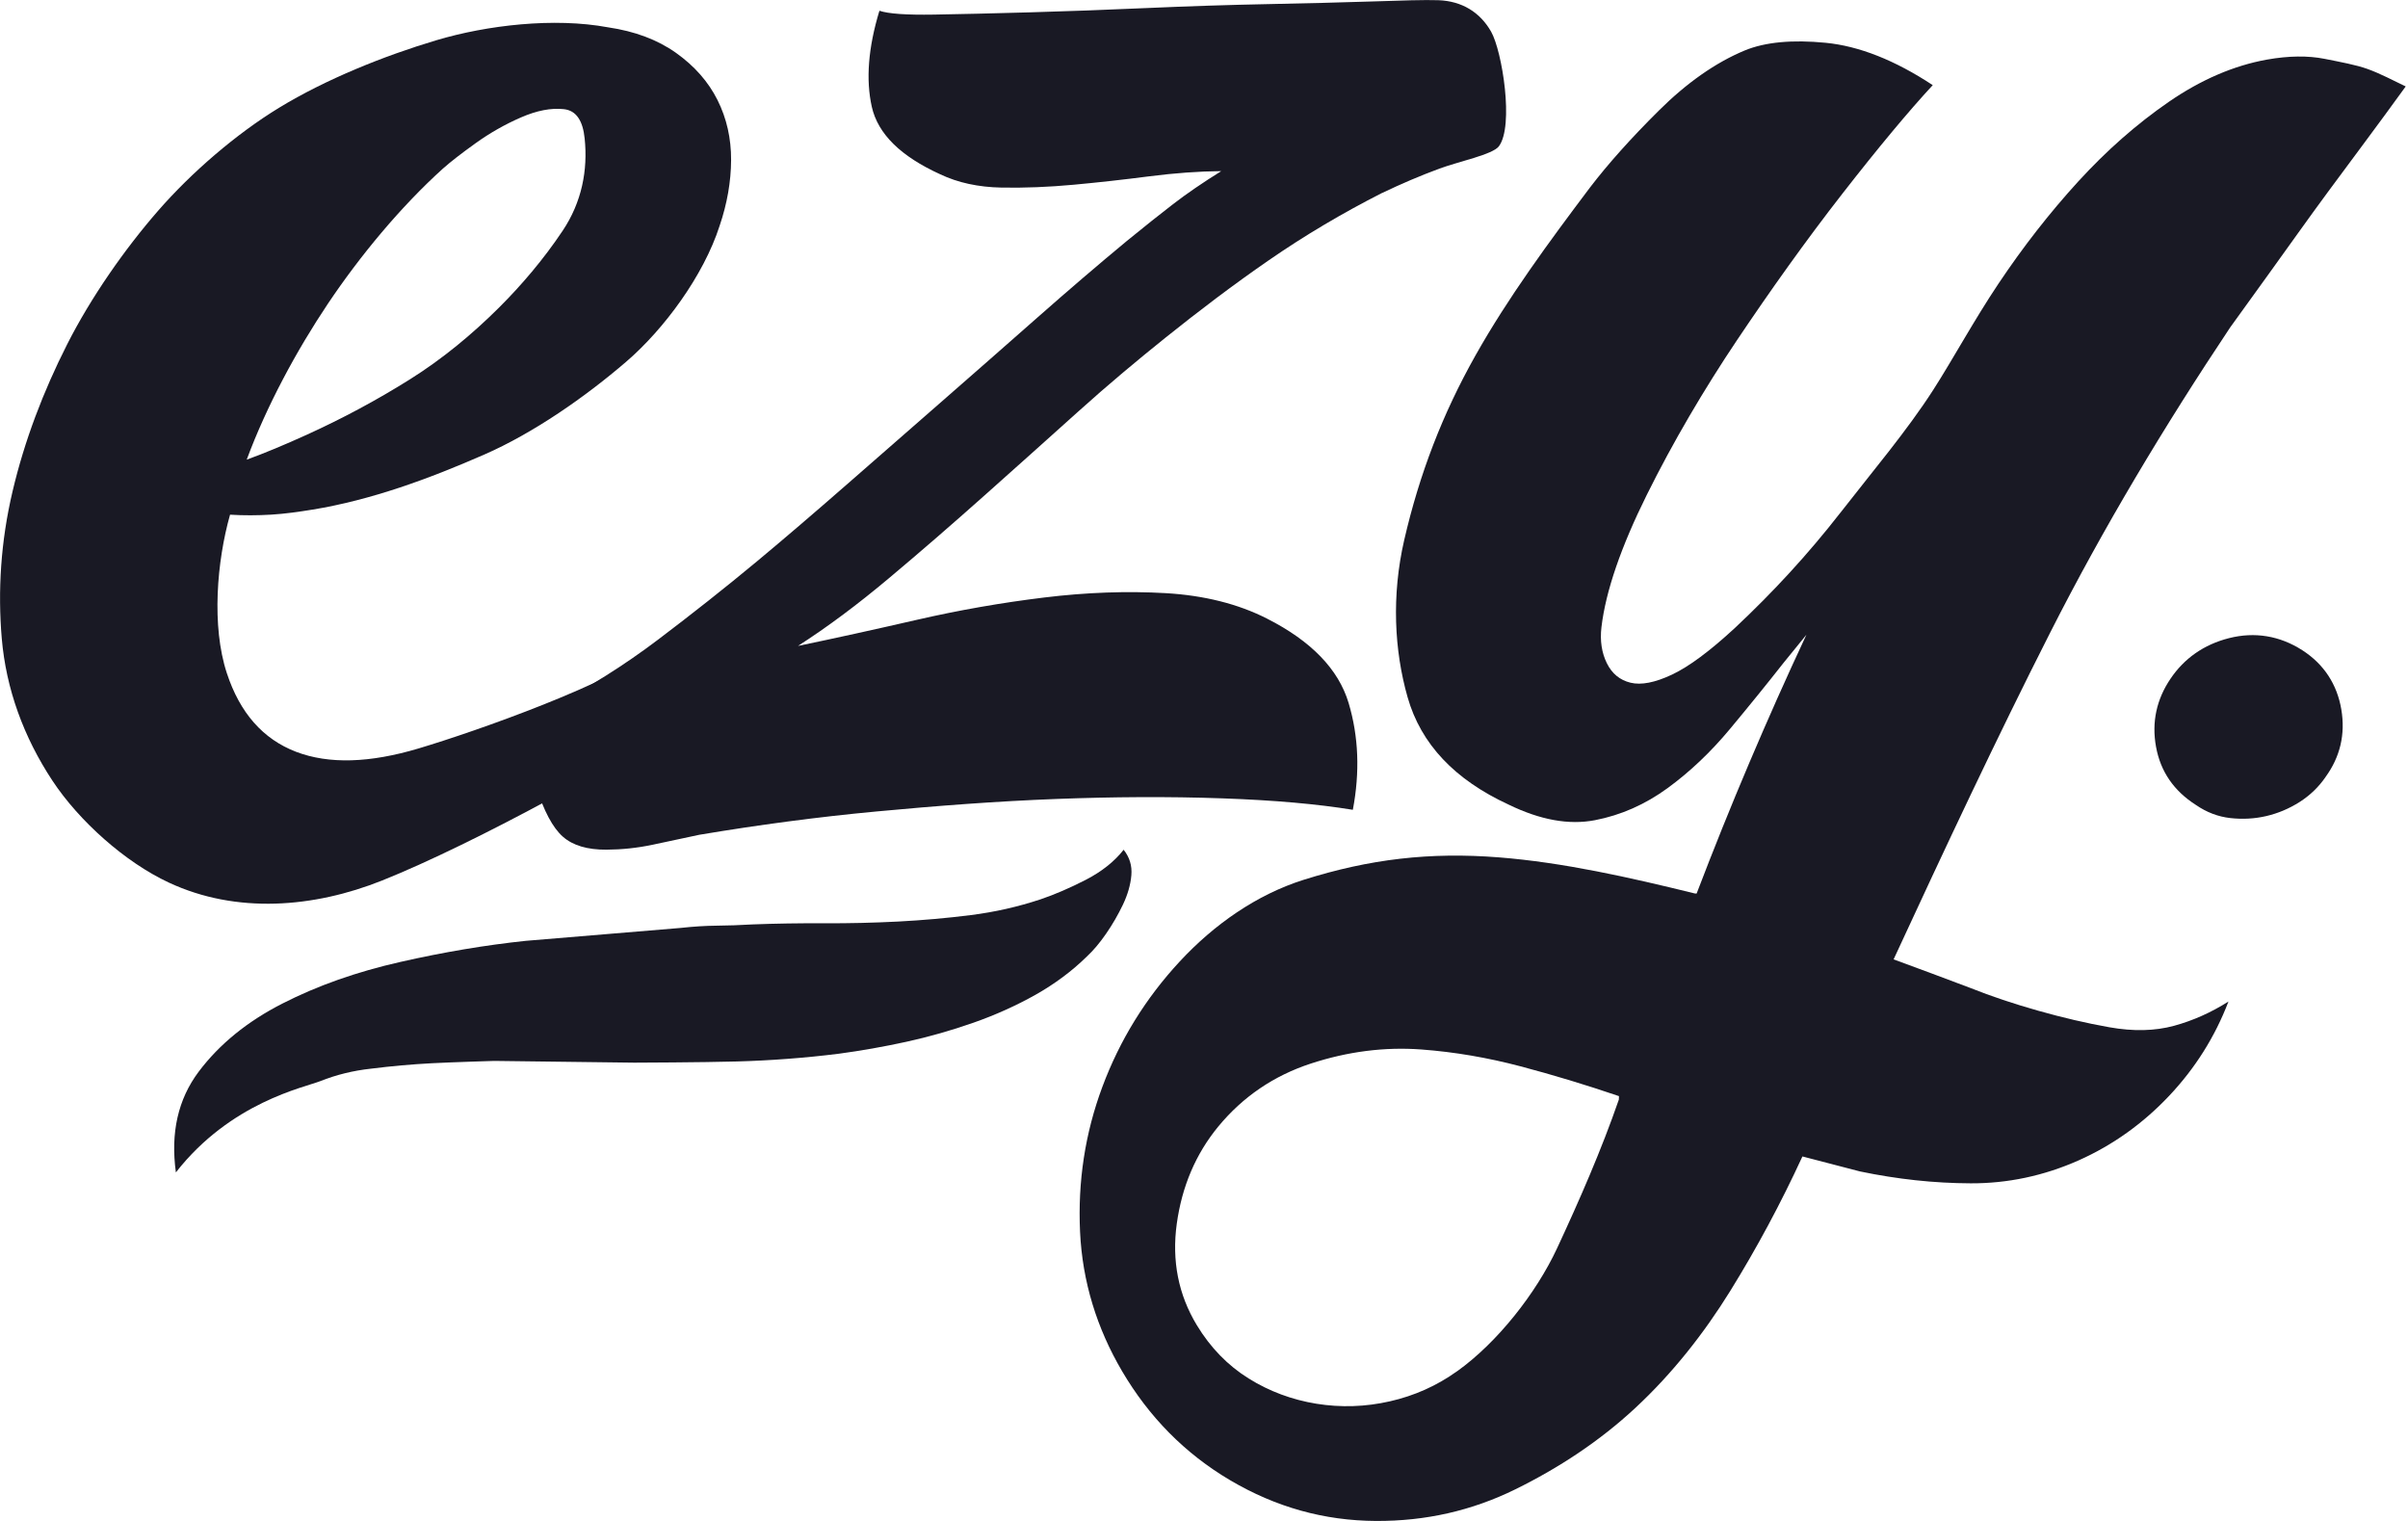 <svg width="95" height="60" viewBox="0 0 95 60" fill="none" xmlns="http://www.w3.org/2000/svg">
<g clip-path="url(#clip0_98_192)">
<path d="M12.318 20.105C11.803 20.189 11.258 20.268 10.706 20.302C10.154 20.335 9.611 20.337 9.076 20.304C8.557 22.132 8.338 24.697 8.949 26.555C9.465 28.126 10.376 29.157 11.676 29.656C12.976 30.154 14.586 30.101 16.516 29.525C18.848 28.828 24.137 26.956 26.001 25.503C27.91 24.017 29.203 22.798 30.784 21.574C33.063 19.81 33.993 18.943 35.374 17.812C36.203 17.142 38.316 14.914 38.778 14.916C39.238 14.916 40.699 16.232 40.832 17.08C39.059 19.002 38.197 19.506 36.37 21.243C34.413 23.103 30.135 26.081 27.96 27.769C25.047 29.826 18.653 33.31 15.068 34.738C12.382 35.809 9.336 36.064 6.663 34.818C4.94 34.016 3.124 32.395 2.069 30.798C0.933 29.077 0.238 27.174 0.069 25.179C-0.089 23.319 0.027 21.366 0.496 19.381C0.964 17.396 1.7 15.455 2.652 13.578C3.586 11.737 4.908 9.839 6.24 8.311C7.55 6.807 9.317 5.283 11.008 4.252C12.862 3.121 15.174 2.196 17.211 1.589C19.22 0.989 21.865 0.684 23.984 1.077C25.046 1.232 25.944 1.569 26.672 2.087C27.401 2.606 27.947 3.227 28.308 3.949C28.67 4.671 28.847 5.462 28.843 6.316C28.839 7.171 28.686 8.037 28.39 8.908C27.757 10.876 26.197 12.988 24.702 14.272C23.097 15.652 21.058 17.079 19.097 17.936C16.907 18.894 14.653 19.723 12.319 20.106L12.318 20.105ZM17.49 6.636C15.801 8.16 14.194 10.104 12.934 11.985C11.7 13.828 10.521 16.009 9.733 18.133C10.437 17.878 11.23 17.547 12.117 17.144C13.516 16.507 14.865 15.785 16.164 14.97C17.461 14.157 18.634 13.182 19.682 12.139C20.57 11.254 21.434 10.245 22.195 9.107C22.956 7.971 23.195 6.712 23.066 5.463C22.996 4.776 22.744 4.359 22.244 4.306C21.743 4.251 21.176 4.36 20.549 4.634C19.92 4.908 19.322 5.248 18.757 5.654C18.191 6.06 17.769 6.389 17.491 6.637L17.49 6.636Z" fill="#191924"/>
<path d="M54.532 7.608C52.955 8.409 51.458 9.298 50.047 10.273C48.635 11.248 47.279 12.28 45.985 13.317C44.895 14.191 43.723 15.167 42.518 16.253C41.311 17.339 40.079 18.442 38.819 19.564C37.56 20.685 36.31 21.77 35.067 22.812C33.824 23.856 32.63 24.745 31.483 25.481C32.935 25.18 34.496 24.836 36.164 24.453C37.831 24.07 39.508 23.777 41.188 23.572C42.866 23.367 44.469 23.311 45.99 23.399C47.509 23.488 48.842 23.823 49.981 24.401C51.736 25.29 52.808 26.407 53.205 27.731C53.602 29.057 53.653 30.463 53.372 31.946C51.977 31.718 50.264 31.566 48.241 31.495C46.073 31.417 43.872 31.436 41.709 31.517C39.33 31.606 36.934 31.791 34.563 32.013C32.241 32.231 29.895 32.544 27.586 32.932C26.989 33.059 26.378 33.189 25.758 33.322C25.138 33.454 24.522 33.516 23.919 33.519C23.18 33.523 22.603 33.357 22.205 33.005C21.807 32.654 21.455 31.992 21.149 31.025C20.843 30.059 20.776 29.33 20.952 28.844C21.128 28.356 21.401 28.03 21.766 27.867C23.226 27.124 24.622 26.246 25.959 25.235C27.295 24.224 28.61 23.187 29.887 22.125C30.985 21.212 32.146 20.214 33.372 19.144C34.597 18.075 35.854 16.975 37.144 15.847C38.435 14.719 39.698 13.611 40.936 12.519C42.172 11.429 43.348 10.423 44.46 9.502C45.136 8.95 45.742 8.468 46.277 8.055C46.812 7.643 47.446 7.208 48.181 6.75C47.294 6.758 46.345 6.827 45.339 6.956C44.331 7.086 43.336 7.197 42.353 7.288C41.37 7.379 40.423 7.417 39.511 7.4C38.6 7.383 37.794 7.209 37.092 6.875C35.538 6.168 34.636 5.285 34.395 4.216C34.154 3.147 34.251 1.882 34.695 0.424C35.049 0.545 35.764 0.593 36.84 0.576C37.914 0.559 39.176 0.527 40.625 0.487C42.074 0.447 43.623 0.389 45.271 0.316C46.919 0.243 48.506 0.192 50.031 0.162C51.554 0.131 52.918 0.097 54.118 0.058C55.318 0.018 56.206 -0.01 56.744 0.008C57.671 0.041 58.389 0.479 58.827 1.249C59.265 2.02 59.736 4.97 59.133 5.772C58.887 6.098 57.556 6.368 56.79 6.651C56.023 6.935 55.27 7.256 54.531 7.612L54.532 7.608Z" fill="#191924"/>
<path d="M94.909 3.411C93.814 4.926 92.765 6.319 91.835 7.58C91.04 8.657 90.272 9.748 89.521 10.786C88.769 11.824 88.259 12.535 87.984 12.917C85.388 16.811 82.984 20.811 80.877 24.968C78.743 29.175 76.706 33.522 74.706 37.846C75.925 38.294 76.531 38.52 77.745 38.978C78.552 39.301 79.439 39.597 80.407 39.871C81.374 40.144 82.312 40.364 83.217 40.524C84.165 40.693 85.017 40.672 85.768 40.467C86.519 40.262 87.235 39.941 87.917 39.509C87.384 40.904 86.603 42.141 85.58 43.226C84.559 44.31 83.362 45.171 82.012 45.773C80.624 46.391 79.191 46.687 77.749 46.681C76.306 46.676 74.851 46.519 73.38 46.212C72.473 45.973 72.019 45.855 71.109 45.621C70.257 47.469 69.308 49.237 68.263 50.924C67.219 52.611 65.966 54.196 64.519 55.54C63.117 56.845 61.496 57.911 59.78 58.754C58.065 59.597 56.239 60.01 54.285 60C52.244 59.99 50.336 59.458 48.537 58.397C46.74 57.338 45.32 55.884 44.263 54.083C43.276 52.4 42.702 50.567 42.61 48.592C42.518 46.615 42.806 44.708 43.492 42.87C44.177 41.033 45.195 39.381 46.549 37.923C47.905 36.463 49.581 35.293 51.424 34.71C54.046 33.883 56.419 33.609 59.131 33.822C61.668 34.022 64.272 34.609 66.866 35.247C66.894 35.247 66.908 35.248 66.935 35.249C67.595 33.52 68.286 31.804 69.009 30.102C69.731 28.401 70.482 26.714 71.266 25.04C70.906 25.482 70.726 25.703 70.367 26.145C69.718 26.971 69.013 27.841 68.252 28.755C67.491 29.67 66.669 30.449 65.786 31.093C64.901 31.738 63.948 32.158 62.922 32.356C61.894 32.554 60.762 32.346 59.516 31.74C57.392 30.759 56.06 29.355 55.533 27.508C55.006 25.662 54.895 23.493 55.399 21.303C56.002 18.692 56.91 16.329 58.213 14.017C59.494 11.742 61.103 9.554 62.729 7.395C63.439 6.467 64.341 5.457 65.439 4.367C66.536 3.277 67.675 2.471 68.835 1.99C69.636 1.659 70.711 1.559 72.029 1.688C73.345 1.818 74.757 2.374 76.25 3.359C75.299 4.386 74.11 5.813 72.695 7.628C71.242 9.492 69.843 11.459 68.529 13.417C67.237 15.343 66.001 17.439 64.964 19.532C63.956 21.566 63.349 23.315 63.18 24.742C63.117 25.277 63.191 25.753 63.393 26.163C63.595 26.574 63.906 26.829 64.327 26.932C64.748 27.035 65.293 26.928 65.963 26.613C66.632 26.298 67.454 25.687 68.436 24.781C69.957 23.357 71.343 21.847 72.592 20.244C73.839 18.641 75.239 16.988 76.271 15.379C77.051 14.163 77.881 12.627 78.85 11.18C79.818 9.733 80.862 8.396 81.982 7.168C83.102 5.942 84.294 4.893 85.556 4.023C86.816 3.154 88.119 2.587 89.437 2.351C90.295 2.198 91.055 2.193 91.698 2.319C92.339 2.447 92.948 2.558 93.395 2.718C93.903 2.899 94.431 3.182 94.912 3.411H94.909ZM57.484 54.096C59.073 52.962 60.603 51.017 61.428 49.246C62.3 47.373 63.178 45.369 63.867 43.376C63.868 43.323 63.87 43.294 63.871 43.241C62.569 42.797 61.273 42.405 59.986 42.065C58.698 41.725 57.391 41.499 56.076 41.401C54.627 41.293 53.165 41.482 51.713 41.957C50.261 42.432 49.034 43.262 48.062 44.442C47.171 45.524 46.628 46.811 46.426 48.274C46.224 49.738 46.491 51.077 47.216 52.275C47.755 53.166 48.44 53.867 49.258 54.377C50.076 54.887 50.969 55.219 51.934 55.376C52.899 55.531 53.866 55.501 54.833 55.281C55.801 55.062 56.684 54.667 57.484 54.094V54.096Z" fill="#191924"/>
<path d="M91.748 30.652C91.474 31.051 91.129 31.381 90.719 31.641C90.309 31.901 89.871 32.085 89.41 32.193C88.948 32.3 88.475 32.326 87.99 32.272C87.504 32.217 87.053 32.044 86.633 31.755C85.763 31.2 85.236 30.437 85.059 29.459C84.881 28.482 85.084 27.582 85.63 26.776C86.166 25.982 86.936 25.428 87.942 25.173C88.948 24.919 89.934 25.075 90.832 25.652C91.686 26.202 92.202 27 92.369 27.984C92.535 28.969 92.324 29.858 91.747 30.652H91.748Z" fill="#191924"/>
<path d="M44.332 33.519C43.965 33.987 43.468 34.381 42.84 34.706C42.21 35.029 41.616 35.286 41.057 35.476C40.164 35.772 39.247 35.98 38.302 36.099C37.358 36.219 36.404 36.303 35.437 36.354C34.472 36.403 33.499 36.427 32.517 36.422C31.535 36.418 30.594 36.432 29.698 36.467C29.198 36.497 28.723 36.512 28.27 36.517C27.818 36.521 27.345 36.552 26.852 36.606L20.744 37.115C19.159 37.282 17.508 37.559 15.793 37.948C14.074 38.337 12.525 38.882 11.14 39.59C9.754 40.297 8.655 41.192 7.838 42.278C7.023 43.365 6.724 44.688 6.939 46.25C9.102 43.48 12.001 42.9 12.635 42.65C13.267 42.398 13.935 42.234 14.636 42.158C15.442 42.057 16.246 41.985 17.049 41.943C17.855 41.901 19.5 41.852 19.5 41.852L25.024 41.921C25.024 41.921 27.718 41.912 29.067 41.874C30.417 41.836 31.757 41.735 33.087 41.569C33.959 41.453 34.848 41.295 35.751 41.099C36.653 40.901 37.538 40.649 38.409 40.343C39.28 40.037 40.094 39.669 40.855 39.242C41.614 38.813 42.289 38.312 42.878 37.734C43.133 37.498 43.387 37.197 43.64 36.83C43.894 36.463 44.113 36.081 44.303 35.685C44.491 35.287 44.602 34.903 44.634 34.529C44.667 34.155 44.565 33.819 44.33 33.522L44.332 33.519Z" fill="#191924"/>
</g>
<defs>
<clipPath id="clip0_98_192">
<rect width="94.909" height="60" fill="white"/>
</clipPath>
</defs>
</svg>
